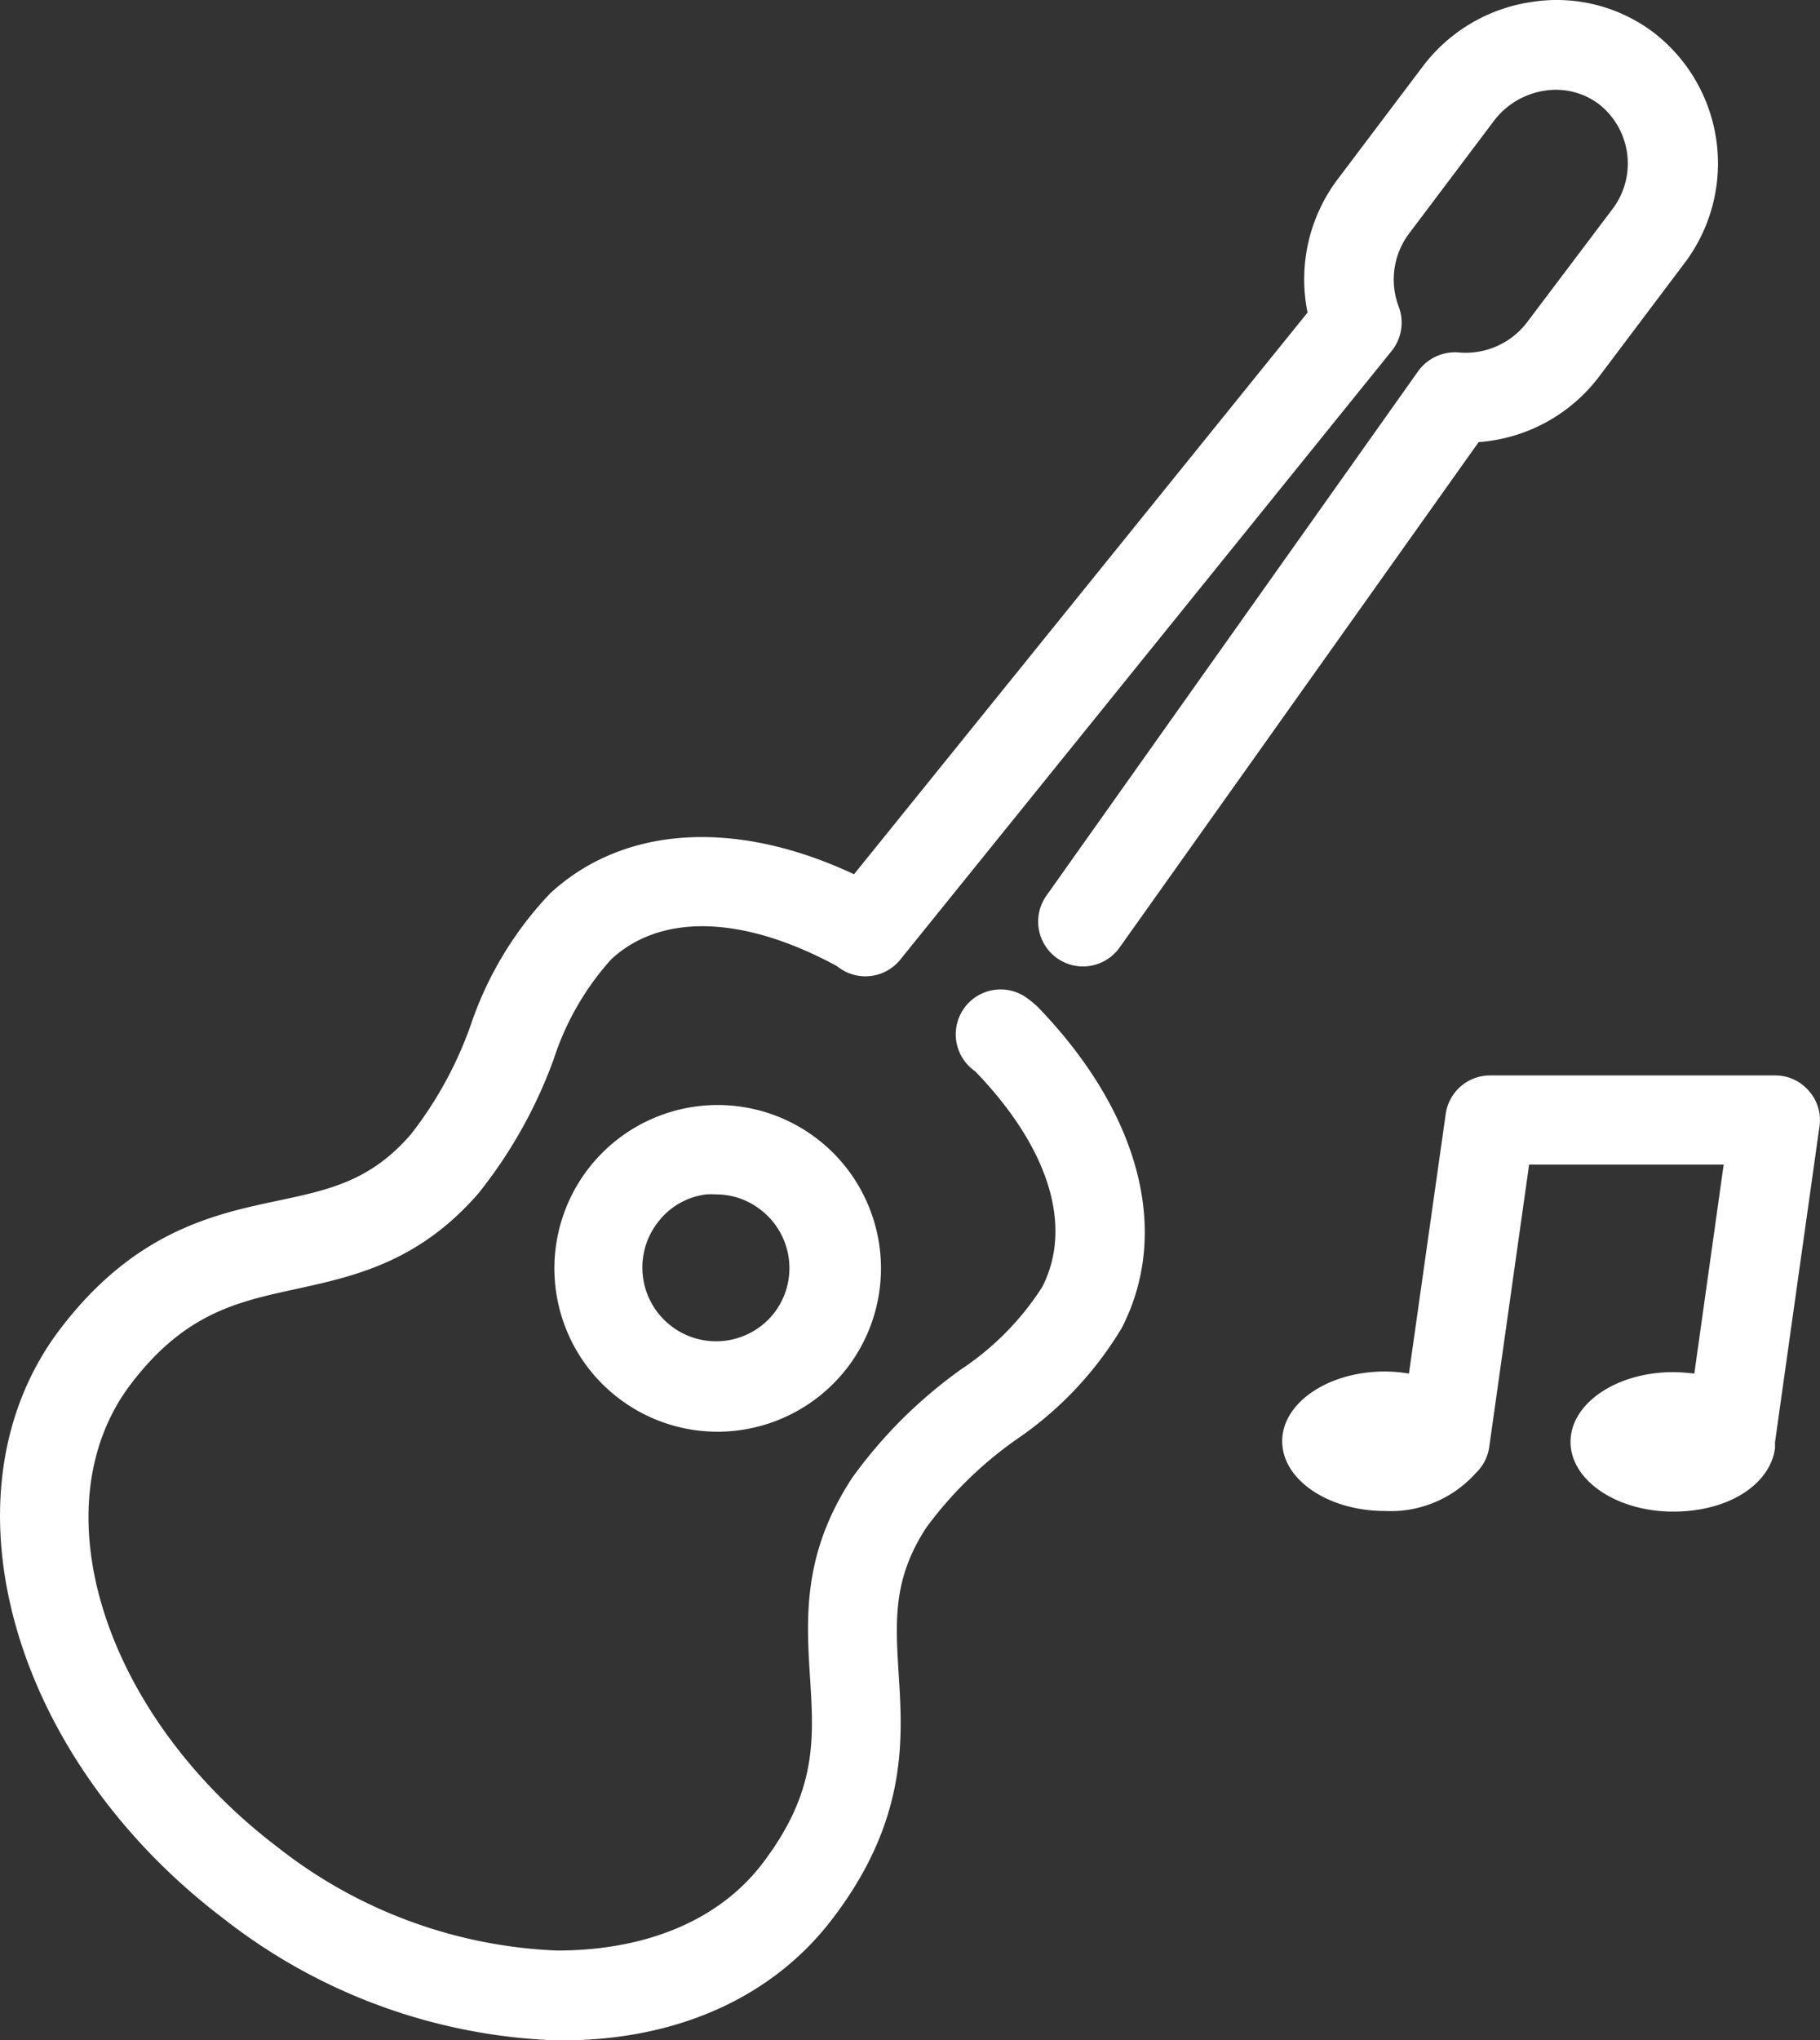 <svg xmlns="http://www.w3.org/2000/svg" viewBox="0 0 86.16 96.55"><rect x="0" y="0" width="86.16" height="96.55" fill="#333333" stroke="none"/><defs><style>.cls-1,.cls-2{fill:#fff;}.cls-1{fill-rule:evenodd;}</style></defs><title>MusicEntertainmentAsset 2</title><g id="Layer_2" data-name="Layer 2"><g id="Ñëîé_1" data-name="Ñëîé 1"><path class="cls-1" d="M85.64,51.63a2.09,2.09,0,0,0-1.6-.74H70.54a2.12,2.12,0,0,0-2.1,1.83L66.7,65a6.91,6.91,0,0,0-1.14-.1c-2.68,0-4.86,1.48-4.86,3.3s2.18,3.3,4.86,3.3a5.4,5.4,0,0,0,4.31-1.8,2.09,2.09,0,0,0,.63-1.22l1.89-13.37H81.6L80.21,65a8.62,8.62,0,0,0-1-.07c-2.68,0-4.86,1.48-4.86,3.3s2.18,3.3,4.86,3.3,4.6-1.33,4.82-3h0l0-.11c0-.05,0-.11,0-.17h0l2.1-14.91A2.07,2.07,0,0,0,85.64,51.63Z"/><path class="cls-2" d="M26.62,96.55h-.31a27.09,27.09,0,0,1-15.74-5.77C.46,83.11-3,70.6,2.84,62.9c3.52-4.63,7.28-5.44,10.3-6.08,2.46-.52,4.4-.94,6.3-3.13a18.2,18.2,0,0,0,2.85-5.2,16.82,16.82,0,0,1,3.76-6.22c3.49-3.21,8.79-3.52,14.38-.9L61.9,14.79a7.87,7.87,0,0,1,1.45-6.34l4-5.3A7.88,7.88,0,0,1,72.53.09a7.6,7.6,0,0,1,5.78,1.47,7.82,7.82,0,0,1,1.4,10.94l-4,5.31A7.86,7.86,0,0,1,70,20.92l-17,23.92a2.12,2.12,0,0,1-3.46-2.46L67.14,17.56a2.15,2.15,0,0,1,1.93-.88,3.65,3.65,0,0,0,3.23-1.44l4-5.3a3.57,3.57,0,0,0-.59-5,3.39,3.39,0,0,0-2.58-.65,3.71,3.71,0,0,0-2.4,1.42l-4,5.31a3.62,3.62,0,0,0-.51,3.5,2.14,2.14,0,0,1-.34,2.09L42.62,45.41a2.12,2.12,0,0,1-2.93.36l-.08-.06c-4.42-2.39-8.31-2.51-10.68-.31a13.1,13.1,0,0,0-2.72,4.73,22.42,22.42,0,0,1-3.56,6.34C19.81,59.74,16.74,60.4,14,61s-5.24,1.12-7.81,4.5C1.79,71.3,4.89,81.14,13.13,87.4a22.85,22.85,0,0,0,13.24,4.9c4.18,0,7.67-1.41,9.74-4.14,2.57-3.38,2.42-5.86,2.24-8.73s-.37-5.9,2-9.51a22.35,22.35,0,0,1,5.16-5.13,13.25,13.25,0,0,0,3.83-3.89c1.47-2.87.32-6.58-3.16-10.19l-.09-.07a2.12,2.12,0,1,1,2.56-3.39l.22.17.24.21c4.84,5,6.34,10.64,4,15.2a16.83,16.83,0,0,1-5,5.29,18.55,18.55,0,0,0-4.24,4.14c-1.6,2.43-1.48,4.4-1.33,6.91.2,3.09.44,6.92-3.08,11.56C36.64,94.49,32.08,96.55,26.62,96.55Z"/><path class="cls-2" d="M33.91,67.75a7.73,7.73,0,1,1,6.18-3h0A7.76,7.76,0,0,1,33.91,67.75Zm0-11.23a3.88,3.88,0,0,0-.48,0,3.4,3.4,0,0,0-2.31,1.35,3.49,3.49,0,1,0,5.56,4.22h0A3.48,3.48,0,0,0,36,57.24,3.42,3.42,0,0,0,33.93,56.52Z"/></g></g></svg>